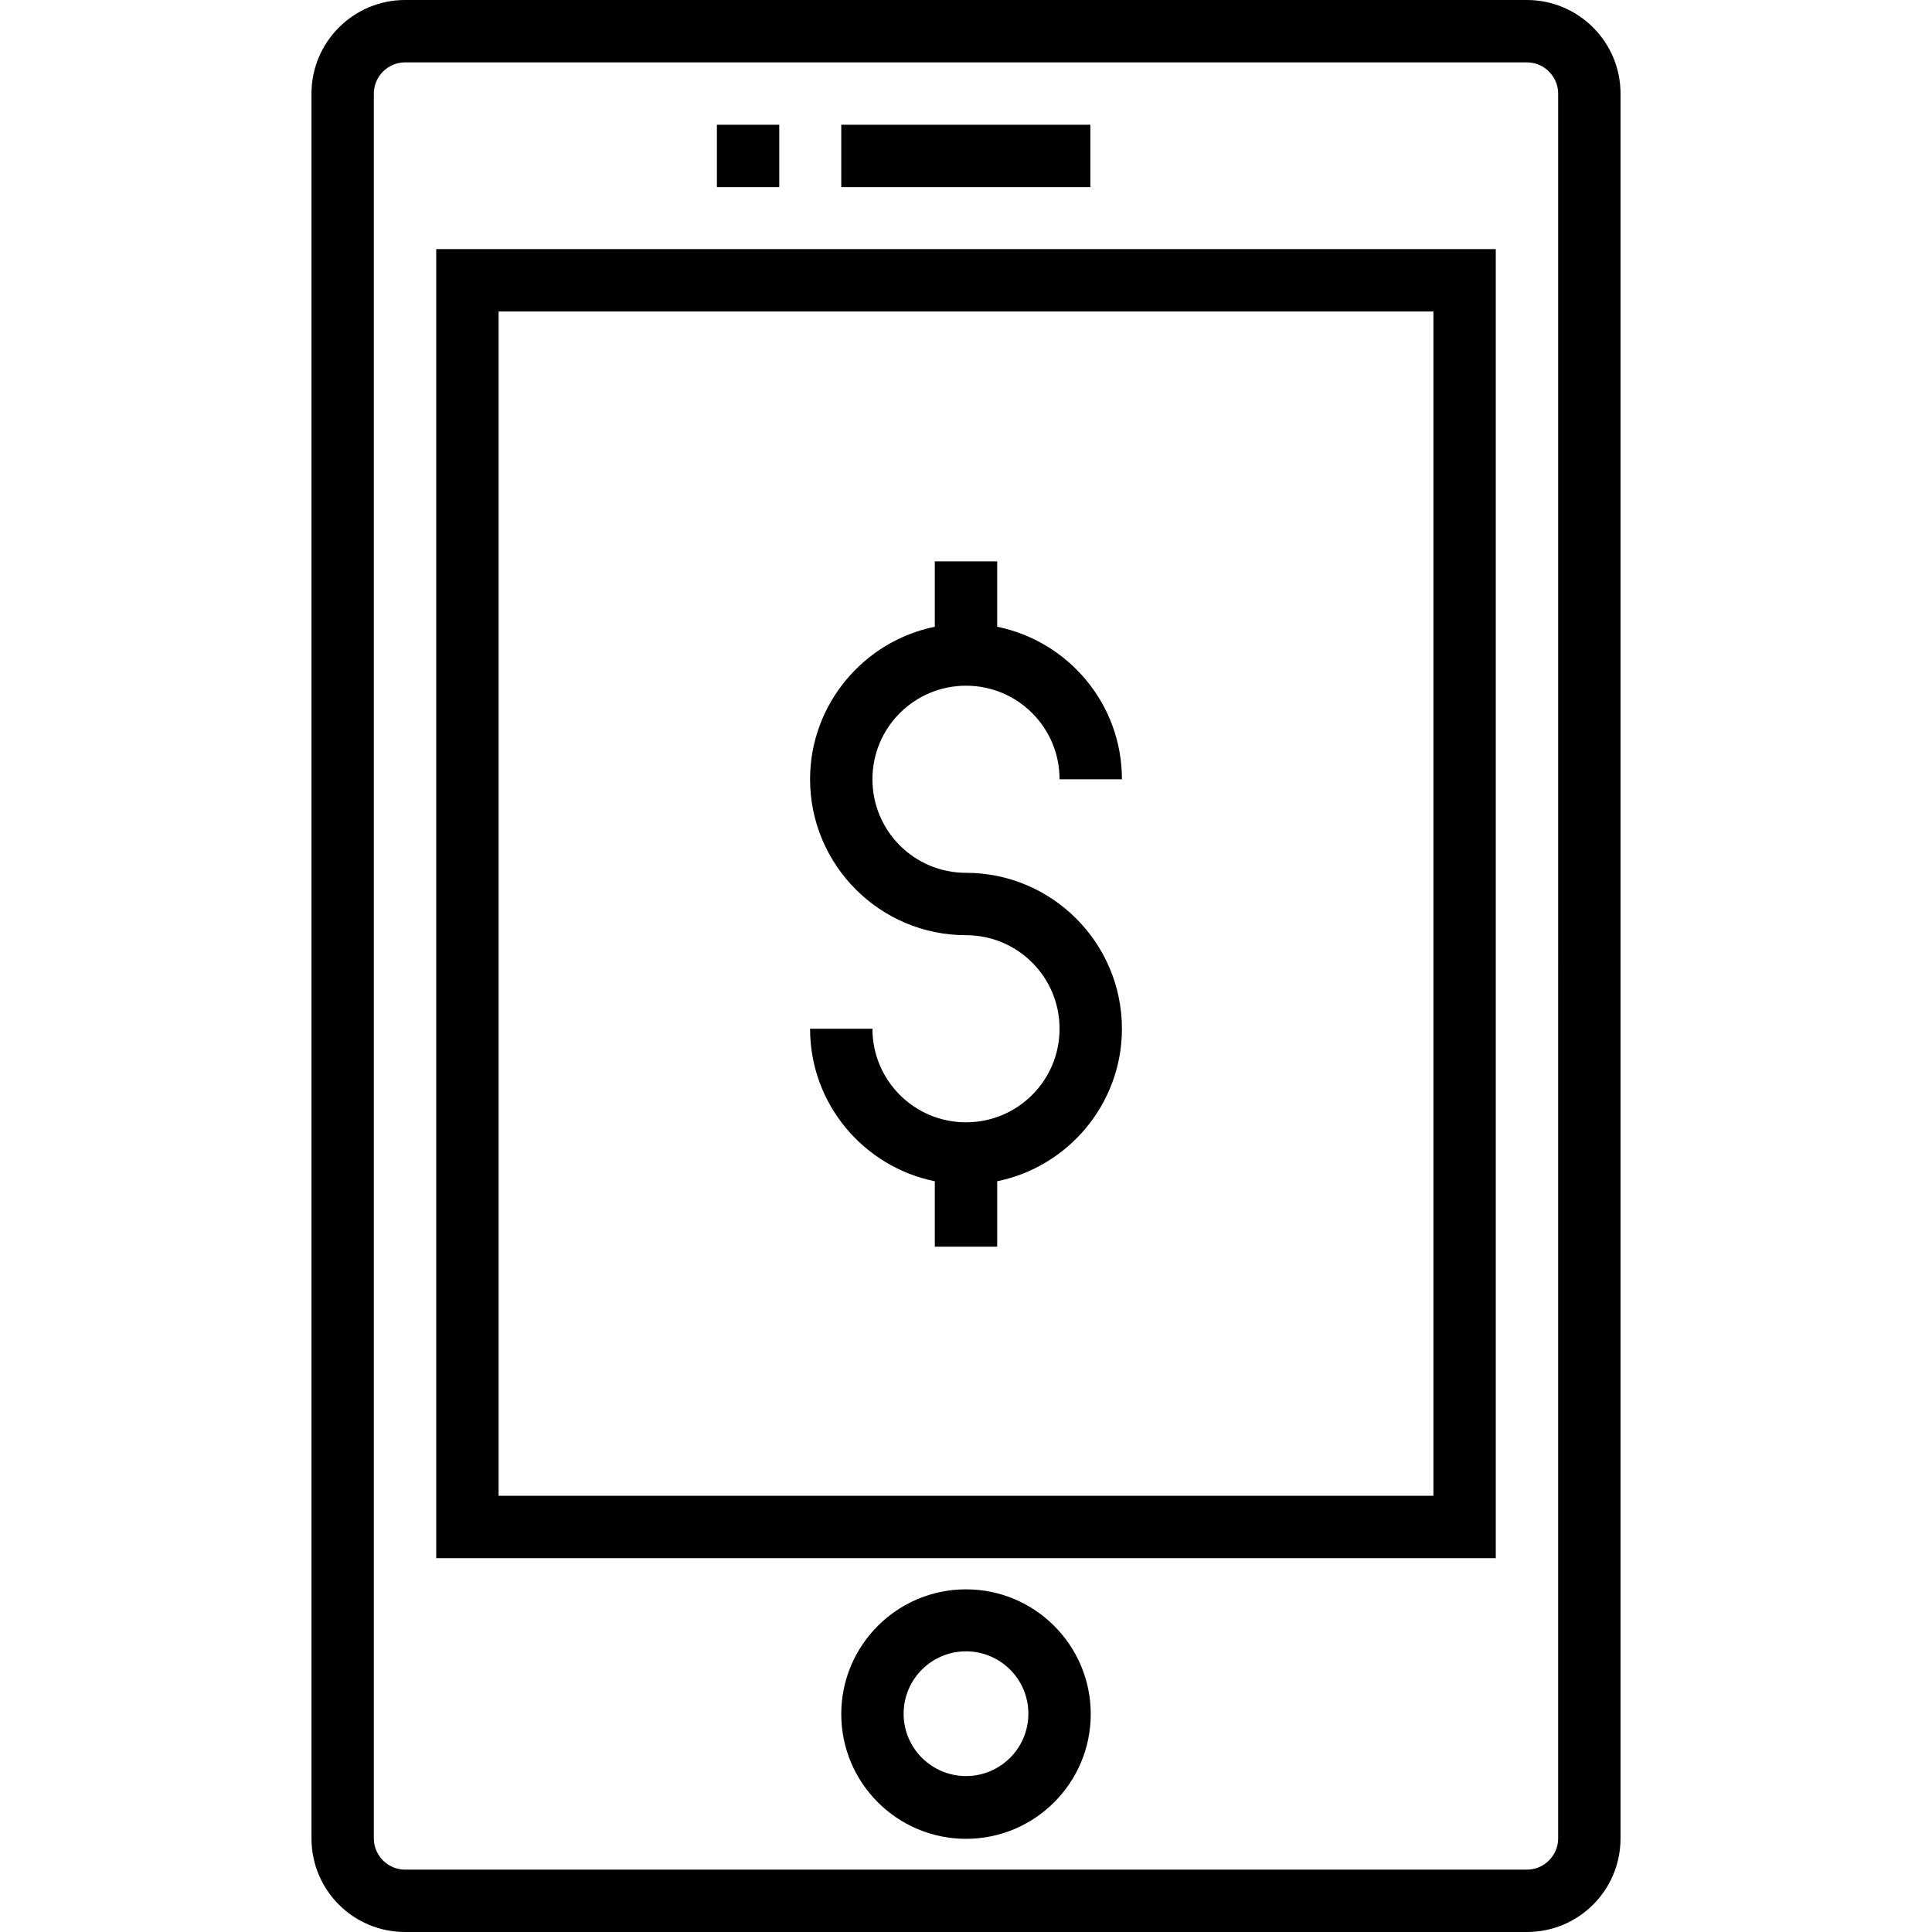 <?xml version="1.0" encoding="iso-8859-1"?>
<!-- Generator: Adobe Illustrator 19.0.0, SVG Export Plug-In . SVG Version: 6.00 Build 0)  -->
<svg xmlns="http://www.w3.org/2000/svg" xmlns:xlink="http://www.w3.org/1999/xlink" version="1.1" id="Capa_1" x="0px" y="0px" viewBox="0 0 508 508" style="enable-background:new 0 0 508 508;" xml:space="preserve">
<g>
	<g>
		<path d="M254,229.5c-13.6,0-24.6-11-24.6-24.6c0-13.6,11-24.6,24.6-24.6c13.6,0,24.6,11,24.6,24.6H295c0-19.8-14.1-36.3-32.8-40.1    v-17.2h-16.4v17.2c-18.7,3.8-32.8,20.4-32.8,40.1c0,22.6,18.4,41,41,41c13.6,0,24.6,11,24.6,24.6c0,13.6-11,24.6-24.6,24.6    c-13.6,0-24.6-11-24.6-24.6H213c0,19.8,14.1,36.3,32.8,40.1v17.2h16.4v-17.2c18.7-3.8,32.8-20.4,32.8-40.1    C295,247.9,276.6,229.5,254,229.5z"/>
	</g>
</g>
<g>
	<g>
		<path d="M401.5,0h-295C93,0,81.9,11,81.9,24.6v458.8c0,13.6,11,24.6,24.6,24.6h295c13.6,0,24.6-11,24.6-24.6V24.6    C426.1,11,415,0,401.5,0z M409.7,483.4c0,4.5-3.7,8.2-8.2,8.2h-295c-4.5,0-8.2-3.7-8.2-8.2V24.6c0-4.5,3.7-8.2,8.2-8.2h295    c4.5,0,8.2,3.7,8.2,8.2V483.4z"/>
	</g>
</g>
<g>
	<g>
		<path d="M114.7,65.5v344.2h278.6V65.5H114.7z M376.9,393.3H131.1V81.9h245.8V393.3z"/>
	</g>
</g>
<g>
	<g>
		<rect x="221.2" y="32.8" width="65.5" height="16.4"/>
	</g>
</g>
<g>
	<g>
		<rect x="188.5" y="32.8" width="16.4" height="16.4"/>
	</g>
</g>
<g>
	<g>
		<path d="M254,417.9c-18.1,0-32.8,14.7-32.8,32.8c0,18.1,14.7,32.8,32.8,32.8c18.1,0,32.8-14.7,32.8-32.8S272.1,417.9,254,417.9z     M254,467c-9,0-16.4-7.3-16.4-16.4c0-9.1,7.4-16.4,16.4-16.4s16.4,7.3,16.4,16.4C270.4,459.7,263,467,254,467z"/>
	</g>
</g>
</svg>
